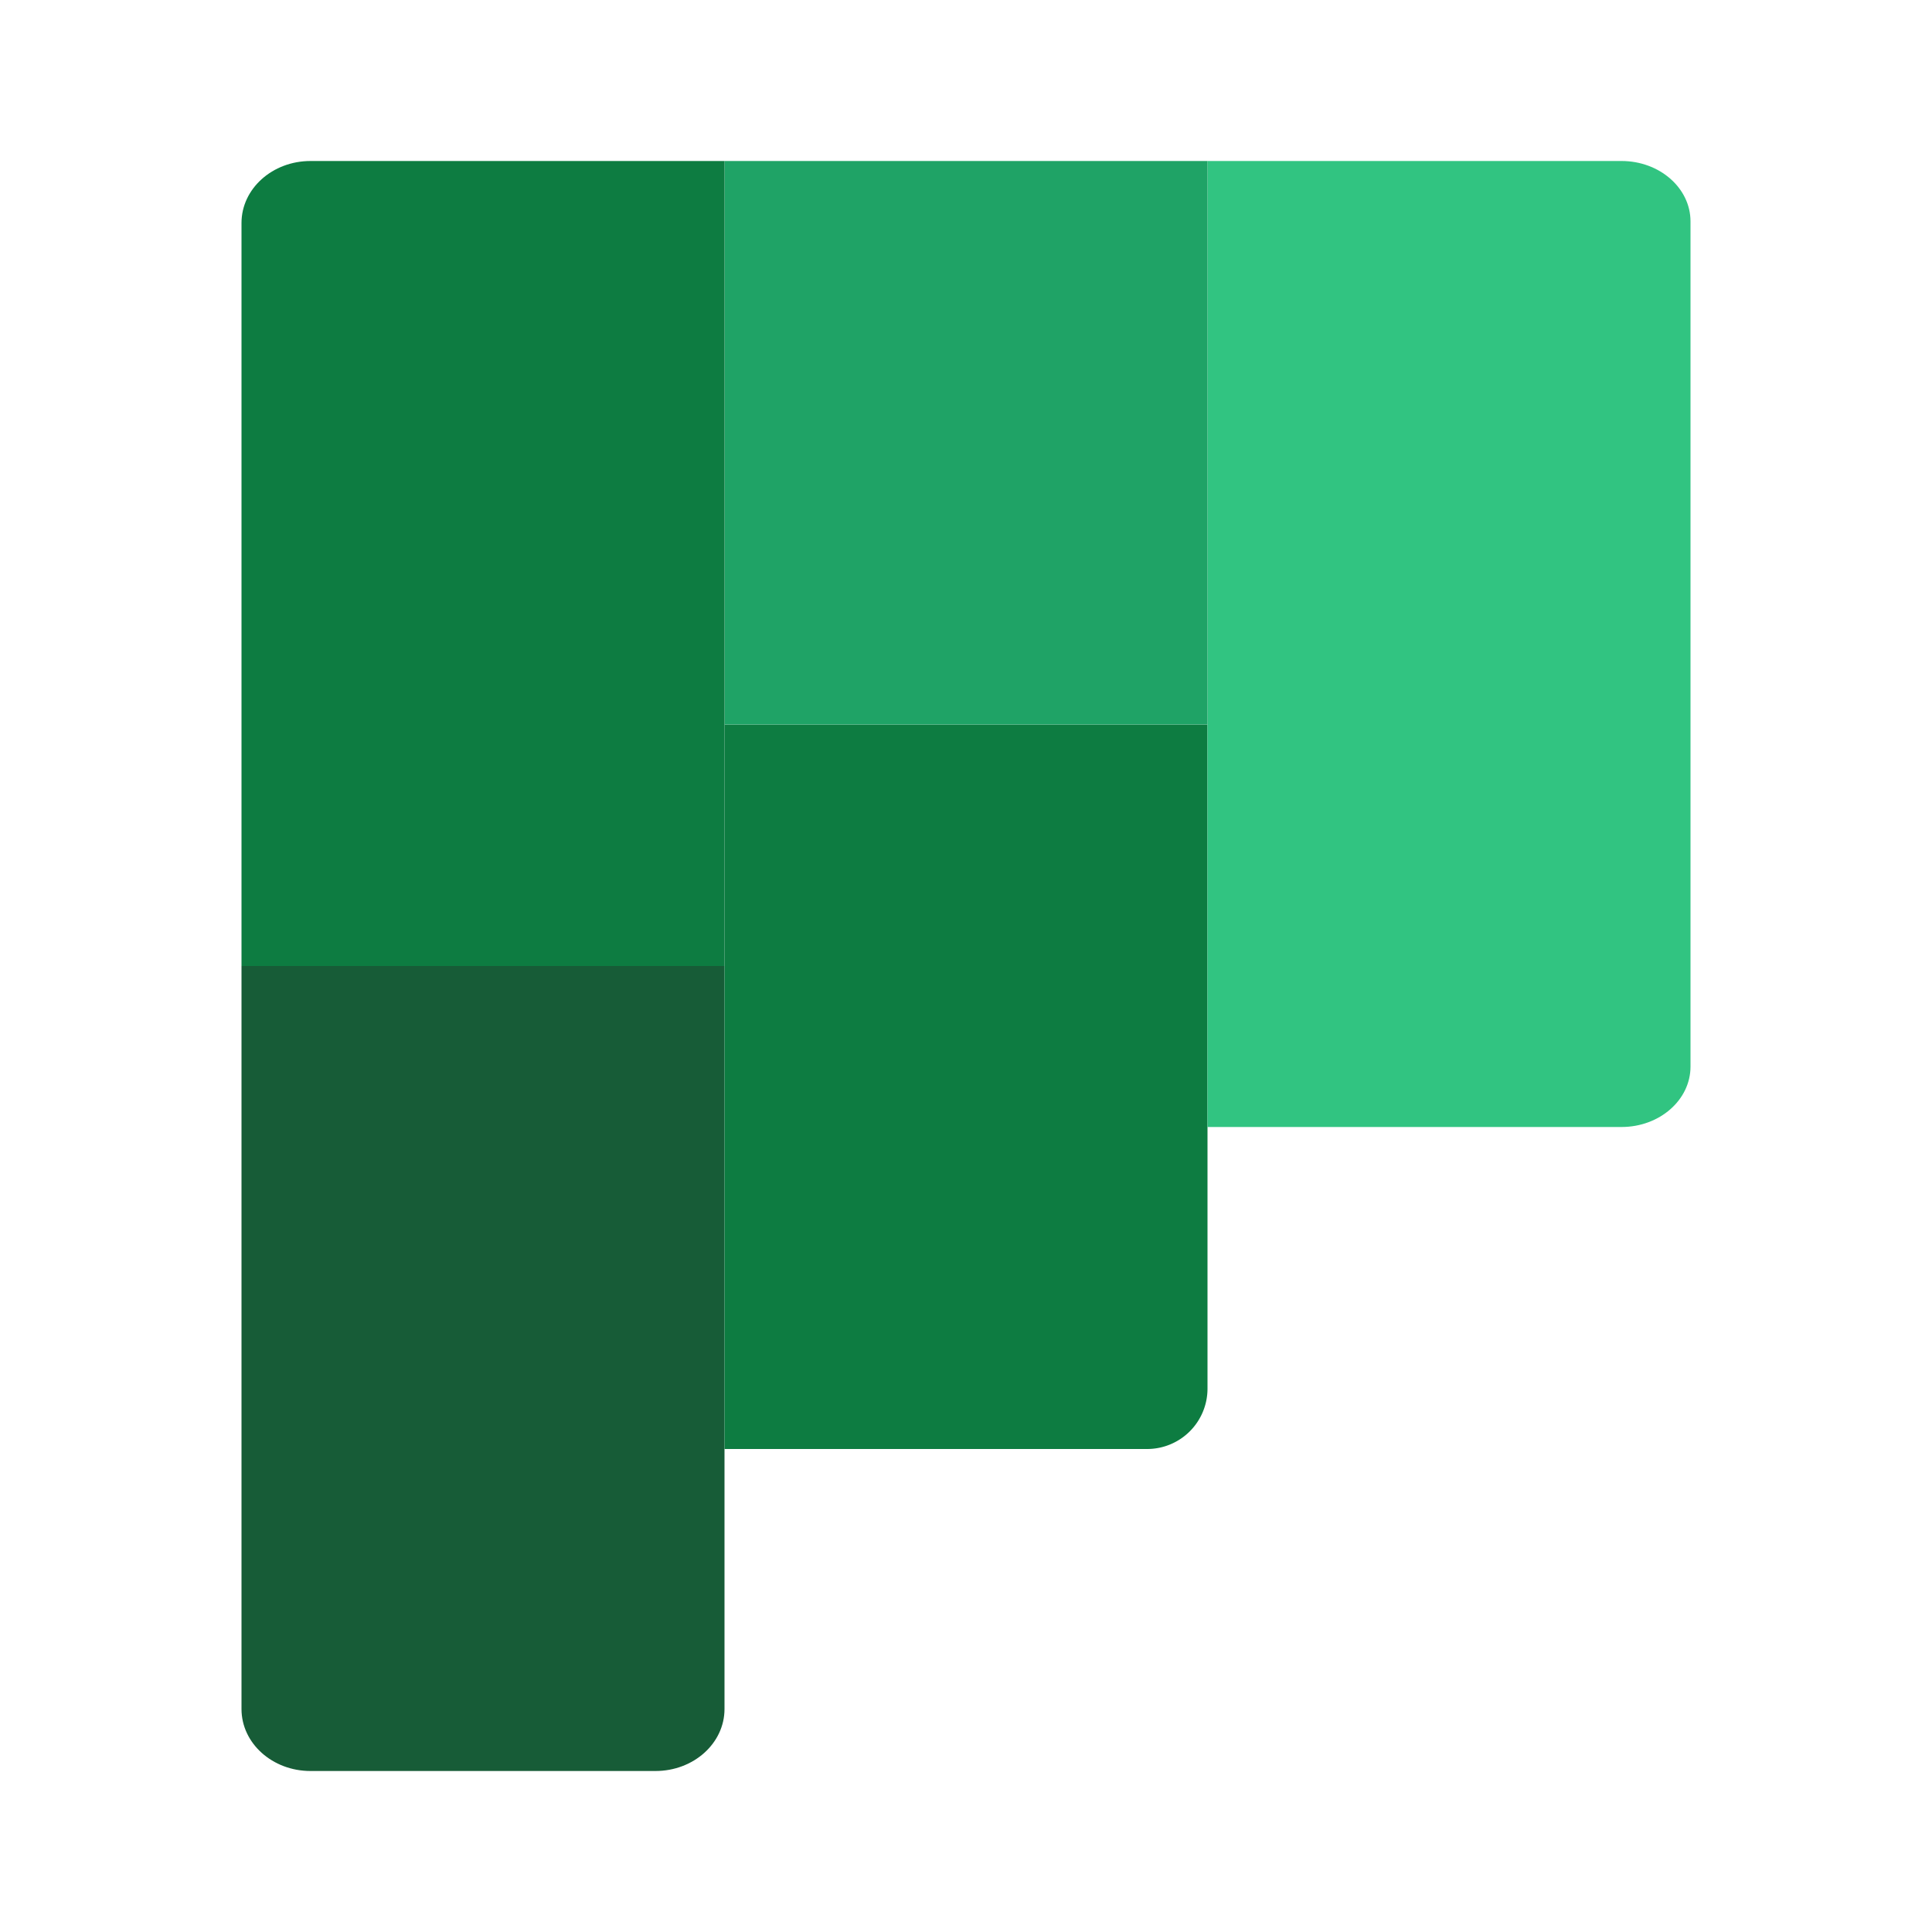<svg xmlns="http://www.w3.org/2000/svg" fill="none" viewBox="0 0 24 24"><path fill="#175C37" fill-rule="evenodd" d="M3 12h6v9.23c0 .426-.384.77-.857.77H3.857C3.384 22 3 21.656 3 21.23z" clip-rule="evenodd"/><path fill="#0D7C41" fill-rule="evenodd" d="M9 9h6v8.25a.75.75 0 0 1-.75.75H9z" clip-rule="evenodd"/><path fill="#31C481" fill-rule="evenodd" d="M15 2h5.143c.473 0 .857.336.857.75v10.5c0 .414-.384.75-.857.75H15z" clip-rule="evenodd"/><path fill="#1FA366" fill-rule="evenodd" d="M9 2h6v7H9z" clip-rule="evenodd"/><path fill="#0D7C41" fill-rule="evenodd" d="M3.857 2H9v10H3V2.77c0-.426.384-.77.857-.77" clip-rule="evenodd"/></svg>